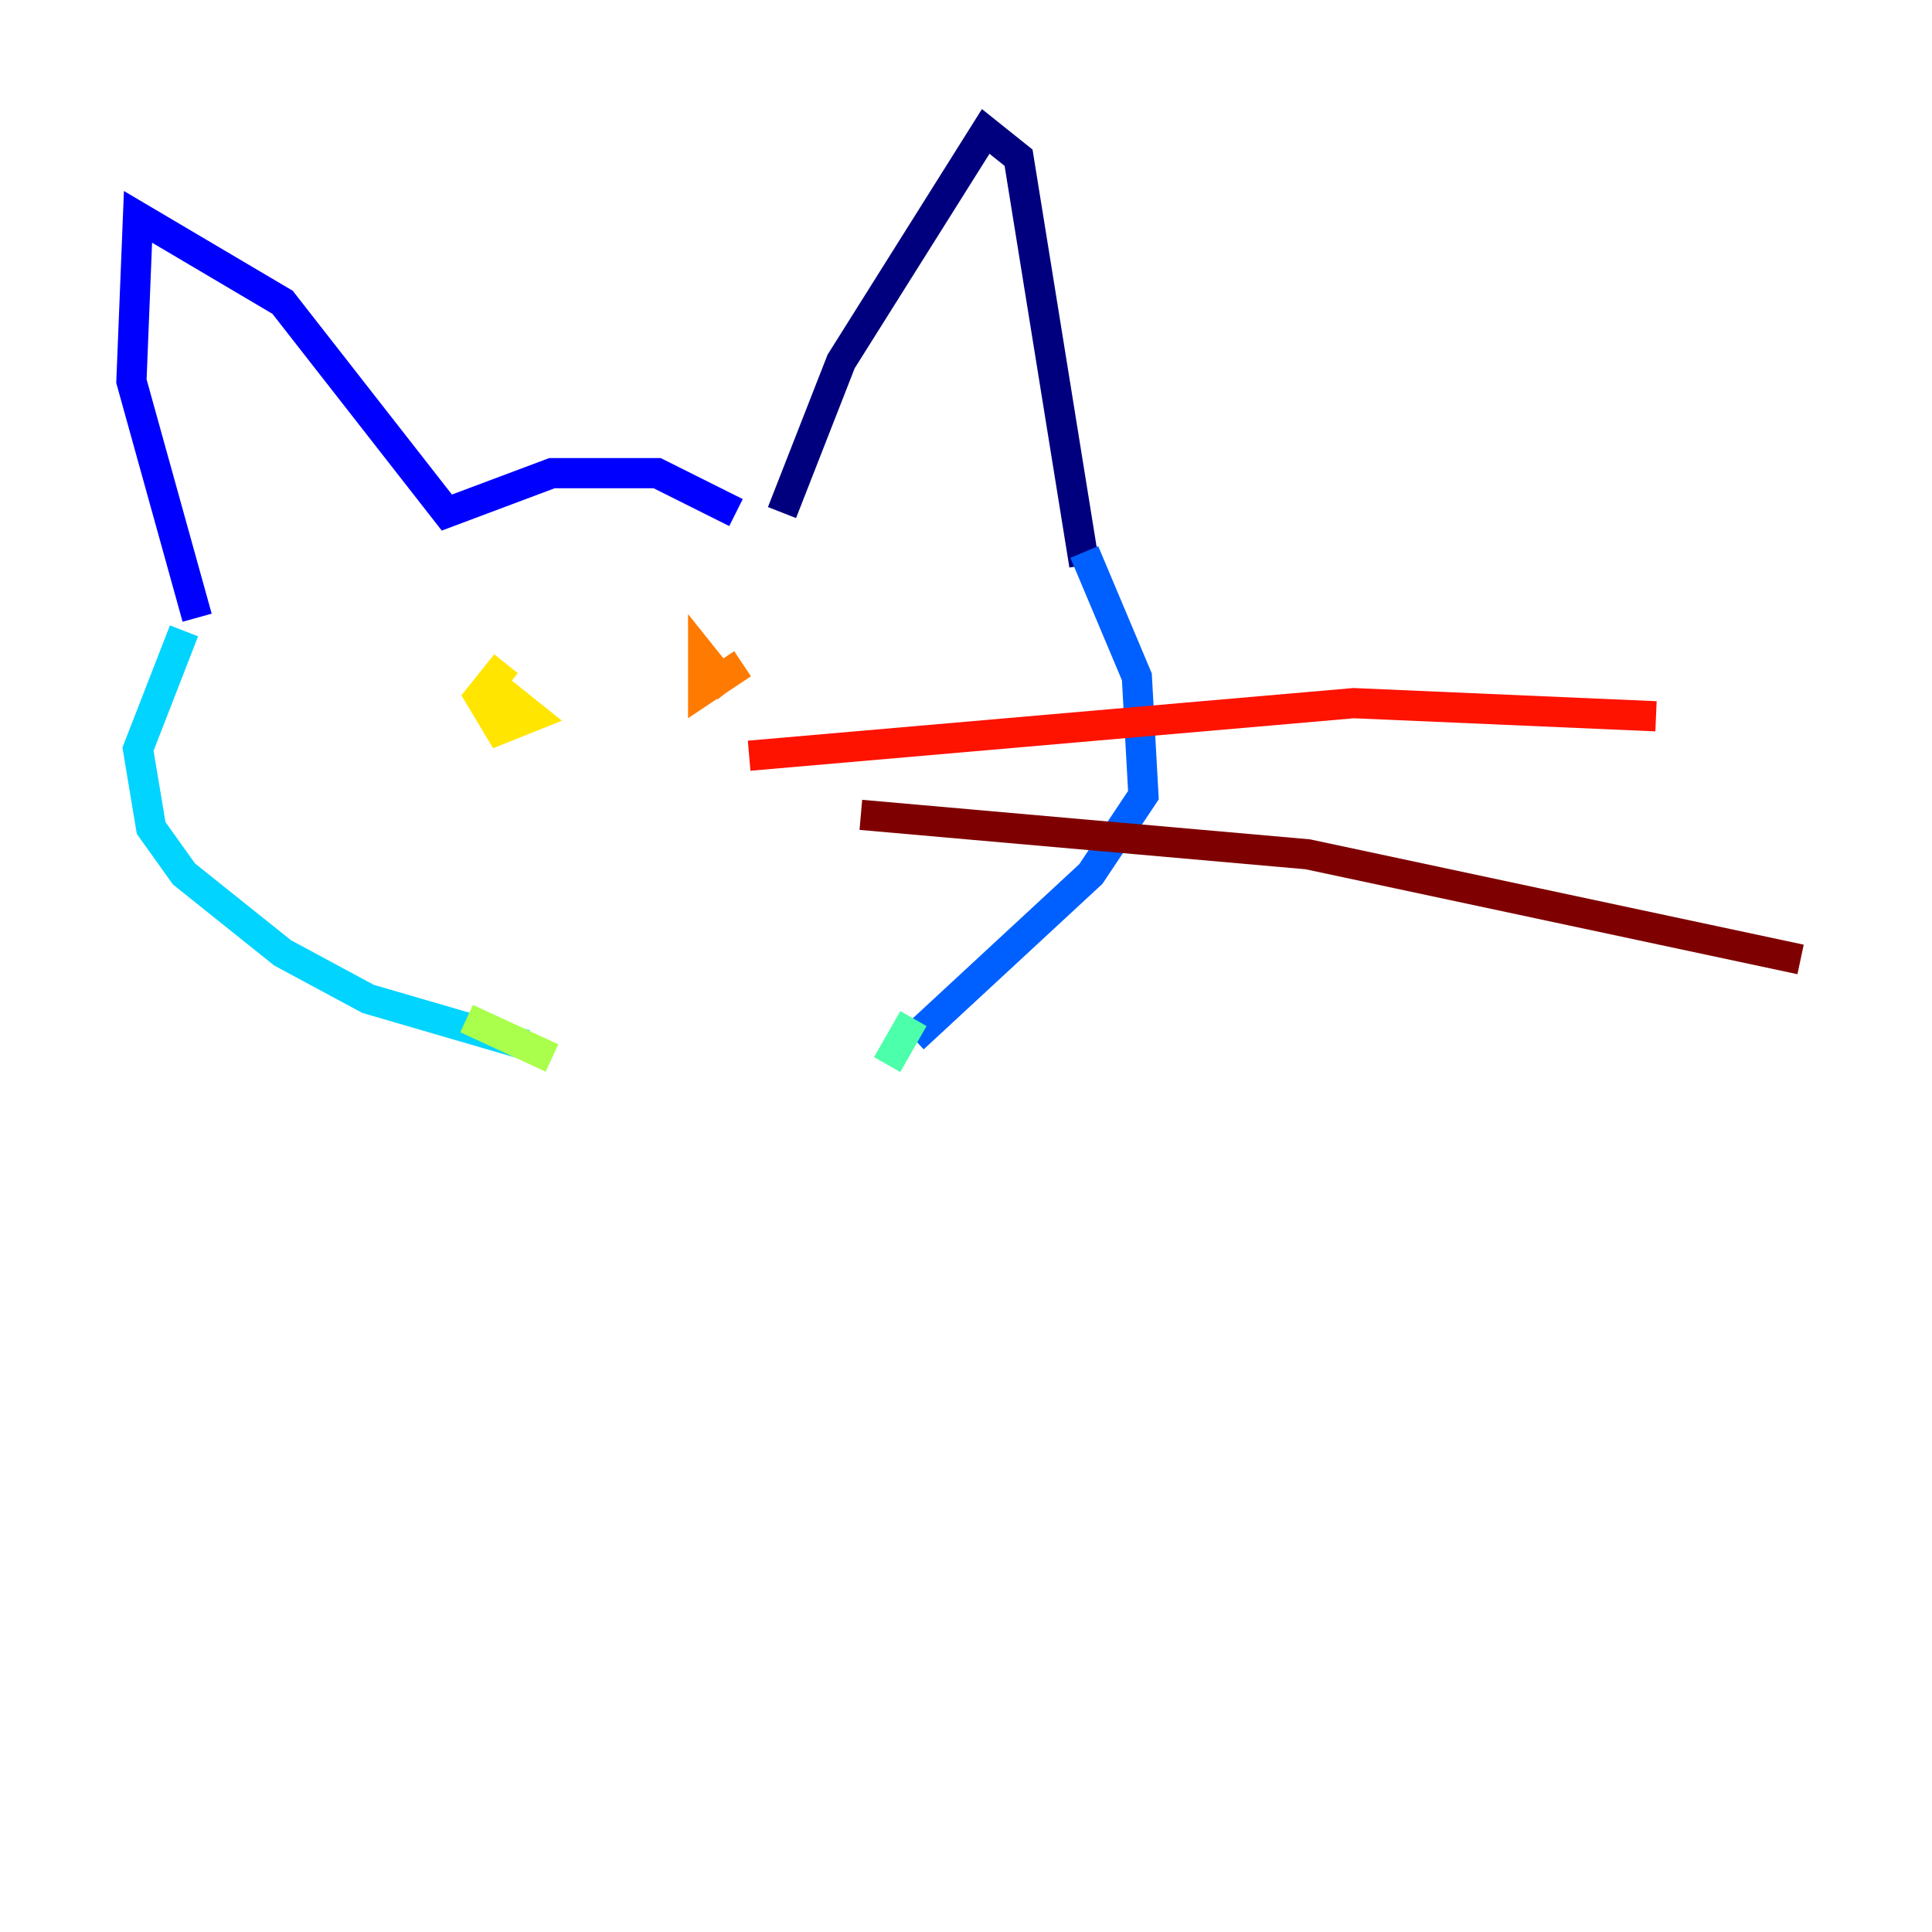 <?xml version="1.0" encoding="utf-8" ?>
<svg baseProfile="tiny" height="128" version="1.2" viewBox="0,0,128,128" width="128" xmlns="http://www.w3.org/2000/svg" xmlns:ev="http://www.w3.org/2001/xml-events" xmlns:xlink="http://www.w3.org/1999/xlink"><defs /><polyline fill="none" points="51.809,33.959 55.728,23.946 65.306,8.707 67.483,10.449 71.837,37.442" stroke="#00007f" stroke-width="2" /><polyline fill="none" points="48.762,33.959 43.537,31.347 36.571,31.347 29.605,33.959 18.721,20.027 9.143,14.367 8.707,25.252 13.061,40.925" stroke="#0000fe" stroke-width="2" /><polyline fill="none" points="71.837,36.571 75.32,44.843 75.755,52.68 72.272,57.905 60.517,68.789" stroke="#0060ff" stroke-width="2" /><polyline fill="none" points="12.191,41.796 9.143,49.633 10.014,54.857 12.191,57.905 18.721,63.129 24.381,66.177 34.83,69.225" stroke="#00d4ff" stroke-width="2" /><polyline fill="none" points="60.517,67.483 58.776,70.531" stroke="#4cffaa" stroke-width="2" /><polyline fill="none" points="30.912,67.483 36.571,70.095" stroke="#aaff4c" stroke-width="2" /><polyline fill="none" points="33.524,43.973 31.782,46.15 33.088,48.327 35.265,47.456 33.088,45.714" stroke="#ffe500" stroke-width="2" /><polyline fill="none" points="48.327,45.714 46.585,43.537 46.585,45.714 49.197,43.973" stroke="#ff7a00" stroke-width="2" /><polyline fill="none" points="49.633,50.068 89.687,46.585 109.714,47.456" stroke="#fe1200" stroke-width="2" /><polyline fill="none" points="57.034,53.986 86.639,56.599 119.293,63.565" stroke="#7f0000" stroke-width="2" /></svg>